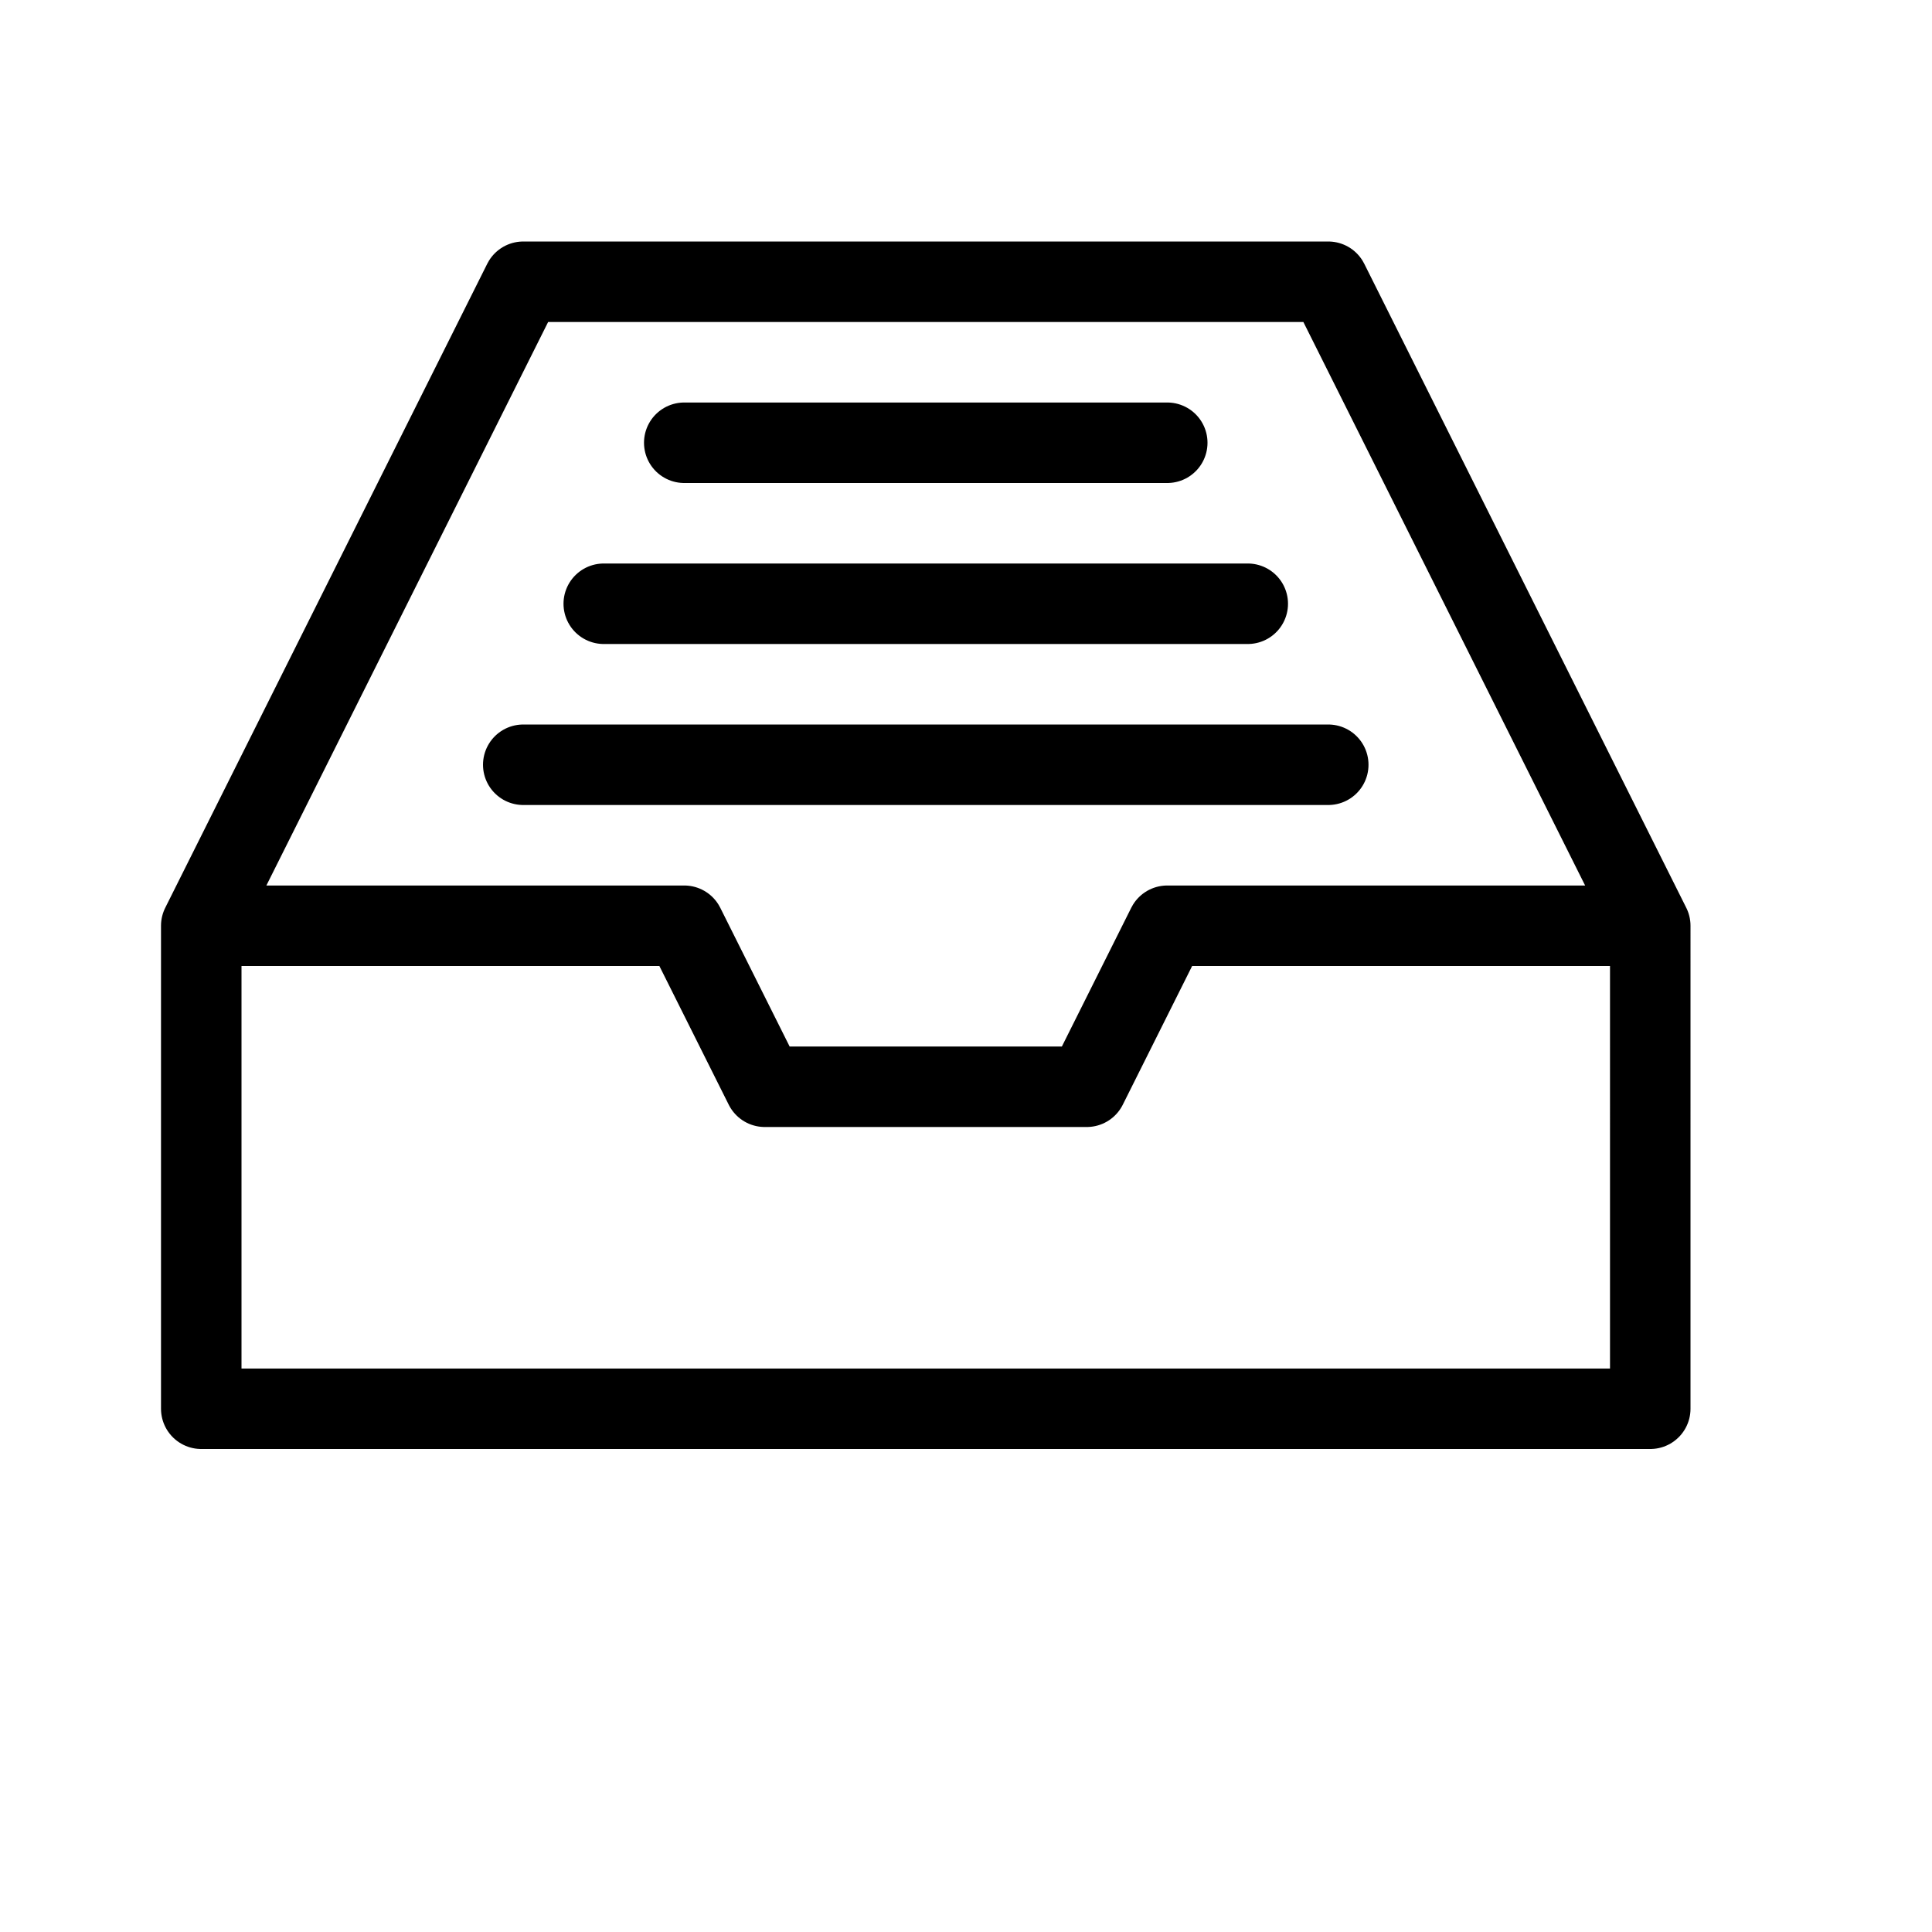 <svg height="24" viewBox="0 0 24 24" width="24" xmlns="http://www.w3.org/2000/svg"><path d="m2.5 11.5 4-8h10l4 8m0 6h-18v-6h6l1 2h4l1-2h6zm-14-8h10m-9-2h8m-7-2h6" fill="none" stroke="#000" stroke-linecap="round" stroke-linejoin="round"/></svg>